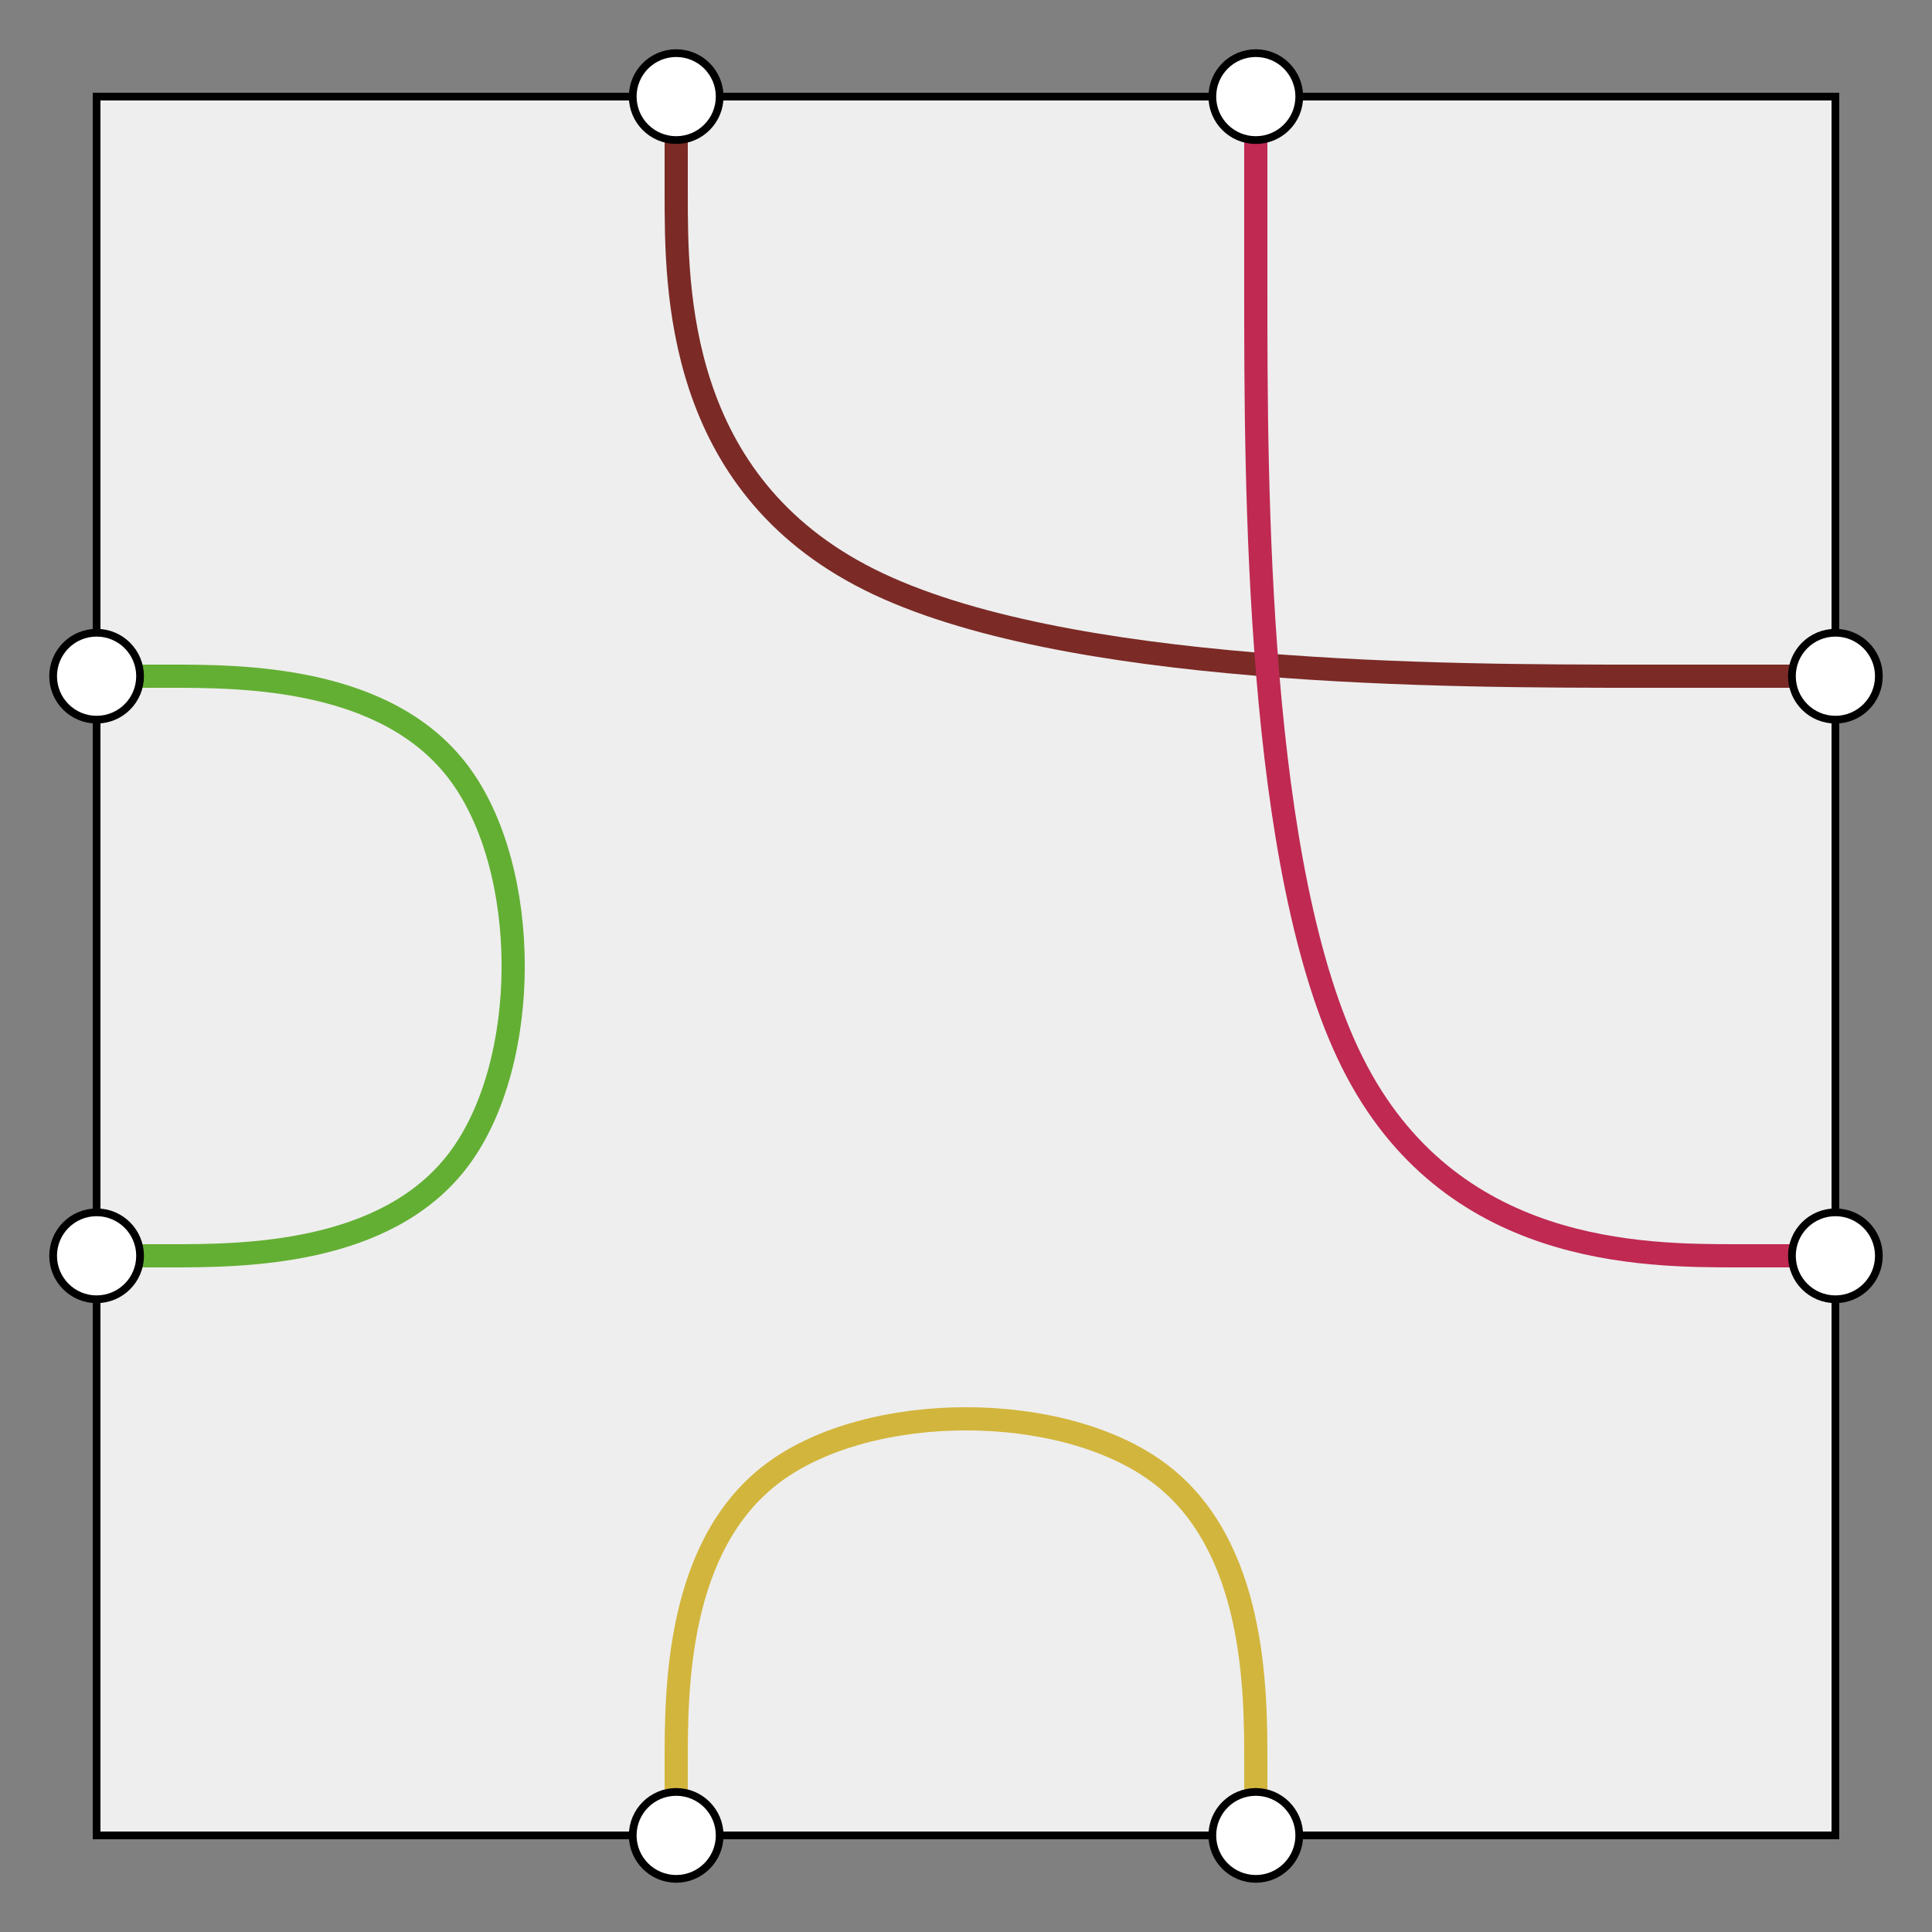 <svg xmlns="http://www.w3.org/2000/svg" width="250" height="250"><rect width="100%" height="100%" fill="#808080" stroke="none"/><defs><style type="text/css"><![CDATA[ 
  .background, .port {
    stroke: #000000;
    stroke-width: 1;
  }

  .background {
    fill: #eeeeee;
  }

  .port {
    fill: #ffffff;
  }

  .path {
    fill: none;
    stroke-width: 3;
  }
 ]]></style></defs><g><rect class="background" x="12.5" y="12.5" width="225" height="225"></rect><path class="path" stroke="#7b2a26" d="M87.5,12.5L87.5,25C87.5,37.5,87.5,62.5,112.5,75C137.5,87.5,187.5,87.5,212.5,87.5C237.5,87.5,237.5,87.5,237.5,87.5L237.5,87.5"></path><path class="path" stroke="#bf2952" d="M162.5,12.5L162.5,37.5C162.5,62.5,162.5,112.5,175,137.5C187.5,162.5,212.5,162.5,225,162.5C237.5,162.5,237.5,162.5,237.5,162.5L237.5,162.5"></path><path class="path" stroke="#d2b53c" d="M162.5,237.5L162.5,228.125C162.5,218.75,162.5,200,150,190.625C137.5,181.25,112.5,181.25,100,190.625C87.5,200,87.5,218.75,87.5,228.125L87.5,237.5"></path><path class="path" stroke="#63af33" d="M12.5,162.5L21.875,162.5C31.25,162.5,50,162.5,59.375,150C68.75,137.5,68.75,112.5,59.375,100C50,87.5,31.25,87.5,21.875,87.5L12.5,87.5"></path><circle class="port" cx="87.5" cy="12.5" r="5.625"></circle><circle class="port" cx="162.5" cy="12.5" r="5.625"></circle><circle class="port" cx="237.5" cy="87.5" r="5.625"></circle><circle class="port" cx="237.5" cy="162.5" r="5.625"></circle><circle class="port" cx="162.5" cy="237.5" r="5.625"></circle><circle class="port" cx="87.5" cy="237.5" r="5.625"></circle><circle class="port" cx="12.5" cy="162.5" r="5.625"></circle><circle class="port" cx="12.5" cy="87.5" r="5.625"></circle></g></svg>
